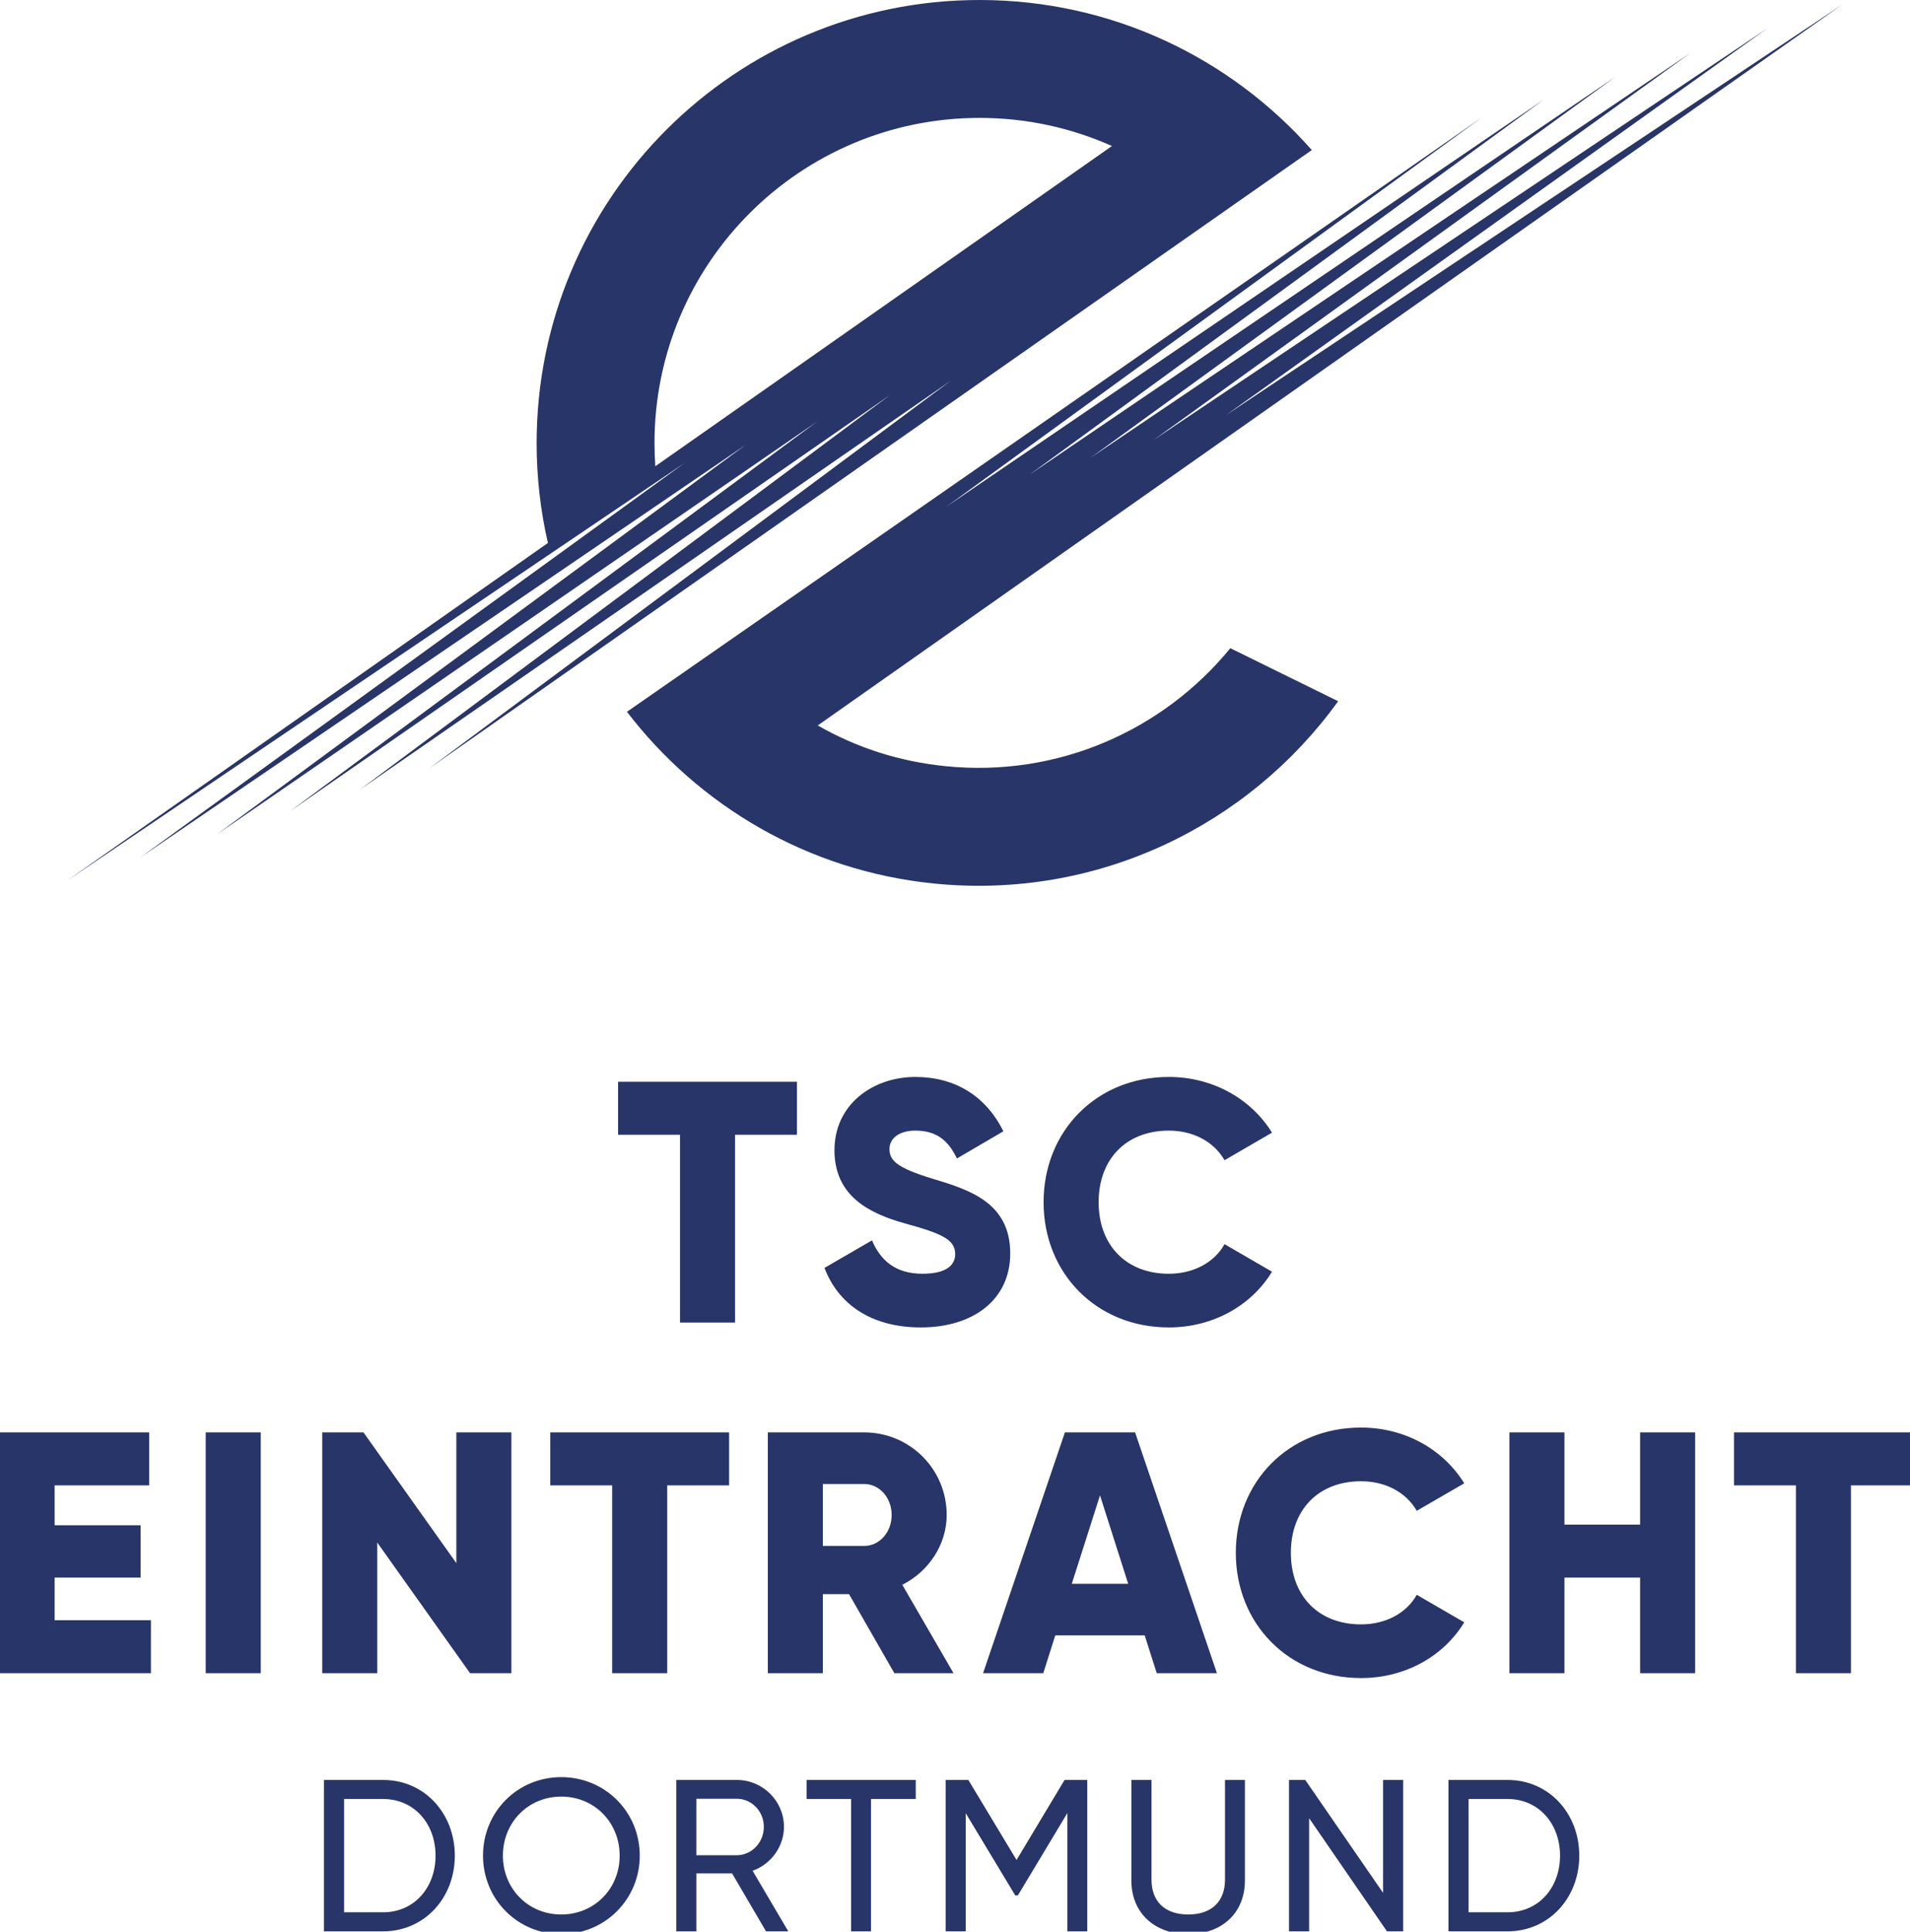 <?xml version="1.0" encoding="UTF-8" standalone="no"?>
<!DOCTYPE svg PUBLIC "-//W3C//DTD SVG 1.1//EN" "http://www.w3.org/Graphics/SVG/1.1/DTD/svg11.dtd">
<svg width="272px" height="275px" viewBox="0 0 272 275" version="1.1" xmlns="http://www.w3.org/2000/svg" xmlns:xlink="http://www.w3.org/1999/xlink">
    <g id="WHV" stroke="none" stroke-width="1" fill="none" fill-rule="evenodd">
        <g id="Artboard" fill="#283569">
            <path d="M54.545,253.399 L46.137,253.399 L46.137,274.953 L54.545,274.953 C60.488,274.953 64.768,270.15 64.768,264.177 C64.768,258.202 60.488,253.399 54.545,253.399 L54.545,253.399 Z M54.545,272.242 L49.002,272.242 L49.002,256.11 L54.545,256.11 C58.979,256.11 62.026,259.618 62.026,264.177 C62.026,268.734 58.979,272.242 54.545,272.242 L54.545,272.242 Z M79.931,275.353 C86.182,275.353 91.107,270.365 91.107,264.177 C91.107,257.955 86.182,252.999 79.931,252.999 C73.68,252.999 68.785,257.955 68.785,264.177 C68.785,270.365 73.68,275.353 79.931,275.353 L79.931,275.353 Z M79.931,272.553 C75.221,272.553 71.617,268.887 71.617,264.177 C71.617,259.436 75.221,255.77 79.931,255.77 C84.641,255.77 88.246,259.436 88.246,264.177 C88.246,268.887 84.641,272.553 79.931,272.553 L79.931,272.553 Z M109.088,274.953 L112.257,274.953 L107.178,266.331 C109.764,265.408 111.642,262.915 111.642,260.08 C111.642,256.385 108.624,253.399 104.929,253.399 L96.308,253.399 L96.308,274.953 L99.172,274.953 L99.172,266.702 L104.253,266.702 L109.088,274.953 Z M99.172,256.078 L104.929,256.078 C107.054,256.078 108.777,257.863 108.777,260.08 C108.777,262.297 107.054,264.114 104.929,264.114 L99.172,264.114 L99.172,256.078 Z M130.412,253.399 L114.863,253.399 L114.863,256.11 L121.207,256.11 L121.207,274.953 L124.039,274.953 L124.039,256.11 L130.412,256.11 L130.412,253.399 Z M154.835,253.399 L151.603,253.399 L144.765,264.793 L137.899,253.399 L134.666,253.399 L134.666,274.953 L137.531,274.953 L137.531,258.141 L144.583,269.842 L144.951,269.842 L152.003,258.109 L152.003,274.953 L154.835,274.953 L154.835,253.399 Z M169.218,275.353 C173.928,275.353 177.285,272.399 177.285,267.718 L177.285,253.399 L174.45,253.399 L174.45,267.593 C174.45,270.582 172.665,272.553 169.218,272.553 C165.767,272.553 163.983,270.582 163.983,267.593 L163.983,253.399 L161.118,253.399 L161.118,267.718 C161.118,272.399 164.505,275.353 169.218,275.353 L169.218,275.353 Z M196.961,253.399 L196.961,269.474 L185.878,253.399 L183.568,253.399 L183.568,274.953 L186.432,274.953 L186.432,258.849 L197.515,274.953 L199.825,274.953 L199.825,253.399 L196.961,253.399 Z M214.678,253.399 L206.274,253.399 L206.274,274.953 L214.678,274.953 C220.621,274.953 224.902,270.15 224.902,264.177 C224.902,258.202 220.621,253.399 214.678,253.399 L214.678,253.399 Z M214.678,272.242 L209.138,272.242 L209.138,256.11 L214.678,256.11 C219.112,256.11 222.162,259.618 222.162,264.177 C222.162,268.734 219.112,272.242 214.678,272.242 L214.678,272.242 Z" id="Dortmund"></path>
            <path d="M7.778,230.665 L7.778,224.591 L20.025,224.591 L20.025,217.145 L7.778,217.145 L7.778,211.463 L21.249,211.463 L21.249,203.92 L-0.06,203.92 L-0.06,238.21 L21.493,238.21 L21.493,230.665 L7.778,230.665 Z M29.297,238.21 L37.135,238.21 L37.135,203.92 L29.297,203.92 L29.297,238.21 Z M64.989,203.92 L64.989,222.534 L51.761,203.92 L45.885,203.92 L45.885,238.21 L53.72,238.21 L53.72,219.594 L66.947,238.21 L72.827,238.21 L72.827,203.92 L64.989,203.92 Z M103.832,203.92 L78.361,203.92 L78.361,211.463 L87.178,211.463 L87.178,238.21 L95.016,238.21 L95.016,211.463 L103.832,211.463 L103.832,203.92 Z M127.37,238.21 L135.795,238.21 L128.496,225.619 C132.269,223.709 134.817,219.887 134.817,215.676 C134.817,209.161 129.576,203.92 123.061,203.92 L109.343,203.92 L109.343,238.21 L117.181,238.21 L117.181,226.942 L120.905,226.942 L127.37,238.21 Z M117.181,211.268 L123.061,211.268 C125.214,211.268 126.979,213.178 126.979,215.676 C126.979,218.175 125.214,220.084 123.061,220.084 L117.181,220.084 L117.181,211.268 Z M164.731,238.21 L173.303,238.21 L161.646,203.92 L151.652,203.92 L139.994,238.21 L148.567,238.21 L150.279,232.821 L163.016,232.821 L164.731,238.21 Z M152.632,225.474 L156.649,212.885 L160.665,225.474 L152.632,225.474 Z M193.824,238.895 C200.092,238.895 205.58,235.808 208.519,230.958 L201.758,227.041 C200.289,229.684 197.3,231.254 193.824,231.254 C187.75,231.254 183.829,227.189 183.829,221.065 C183.829,214.942 187.75,210.876 193.824,210.876 C197.3,210.876 200.24,212.443 201.758,215.087 L208.519,211.169 C205.53,206.32 200.043,203.232 193.824,203.232 C183.487,203.232 175.991,210.972 175.991,221.065 C175.991,231.156 183.487,238.895 193.824,238.895 L193.824,238.895 Z M233.564,203.92 L233.564,217.046 L222.789,217.046 L222.789,203.92 L214.95,203.92 L214.95,238.21 L222.789,238.21 L222.789,224.591 L233.564,224.591 L233.564,238.21 L241.402,238.21 L241.402,203.92 L233.564,203.92 Z M272.41,203.92 L246.936,203.92 L246.936,211.463 L255.753,211.463 L255.753,238.21 L263.591,238.21 L263.591,211.463 L272.41,211.463 L272.41,203.92 L272.41,203.92 Z" id="Eintracht"></path>
            <path d="M113.495,154.002 L88.021,154.002 L88.021,161.547 L96.841,161.547 L96.841,188.292 L104.679,188.292 L104.679,161.547 L113.495,161.547 L113.495,154.002 Z M131.131,188.977 C138.574,188.977 143.865,185.059 143.865,178.446 C143.865,171.197 138.038,169.383 132.843,167.816 C127.503,166.199 126.67,165.123 126.67,163.556 C126.67,162.183 127.895,160.958 130.344,160.958 C133.481,160.958 135.098,162.476 136.273,164.925 L142.887,161.057 C140.388,156.01 135.98,153.317 130.344,153.317 C124.418,153.317 118.835,157.136 118.835,163.75 C118.835,170.314 123.829,172.764 128.925,174.186 C134.068,175.605 136.029,176.438 136.029,178.544 C136.029,179.868 135.098,181.336 131.375,181.336 C127.503,181.336 125.399,179.427 124.175,176.586 L117.413,180.503 C119.323,185.55 123.928,188.977 131.131,188.977 L131.131,188.977 Z M166.448,188.977 C172.717,188.977 178.204,185.892 181.144,181.043 L174.382,177.122 C172.914,179.769 169.925,181.336 166.448,181.336 C160.374,181.336 156.454,177.27 156.454,171.147 C156.454,165.024 160.374,160.958 166.448,160.958 C169.925,160.958 172.865,162.525 174.382,165.172 L181.144,161.251 C178.155,156.402 172.667,153.317 166.448,153.317 C156.111,153.317 148.615,161.057 148.615,171.147 C148.615,181.238 156.111,188.977 166.448,188.977 L166.448,188.977 Z" id="TSC"></path>
            <path d="M116.457,103.276 C121.924,106.413 127.981,108.401 134.659,109.077 C150.724,110.705 165.704,103.912 175.208,92.278 L190.563,99.829 C177.817,117.534 156.229,128.132 132.967,125.779 C114.948,123.953 99.495,114.658 89.283,101.335 L211.054,16.703 L134.751,72.149 L219.873,14.158 L146.621,67.57 L230.045,10.937 L155.266,65.199 L240.727,7.548 L164.256,62.657 L251.749,3.987 L174.599,59.096 L262.431,0.594 L116.457,103.276" id="e-unten"></path>
            <path d="M61.159,109.371 L135.427,54.178 L51.24,112.424 L126.779,56.212 L41.321,115.477 L116.352,60.025 L30.894,118.782 L106.178,63.337 L19.956,122.088 L97.533,65.879 L9.526,125.393 L78.028,77.298 C76.975,72.73 76.421,67.971 76.421,63.078 C76.421,28.242 104.66,0 139.499,0 C158.342,0 175.252,8.262 186.81,21.362 L61.159,109.371 Z M158.35,20.787 C152.59,18.216 146.211,16.785 139.499,16.785 C113.932,16.785 93.206,37.512 93.206,63.078 C93.206,64.187 93.244,65.287 93.322,66.378 L158.35,20.787 L158.35,20.787 Z" id="e-oben"></path>
        </g>
    </g>
</svg>
